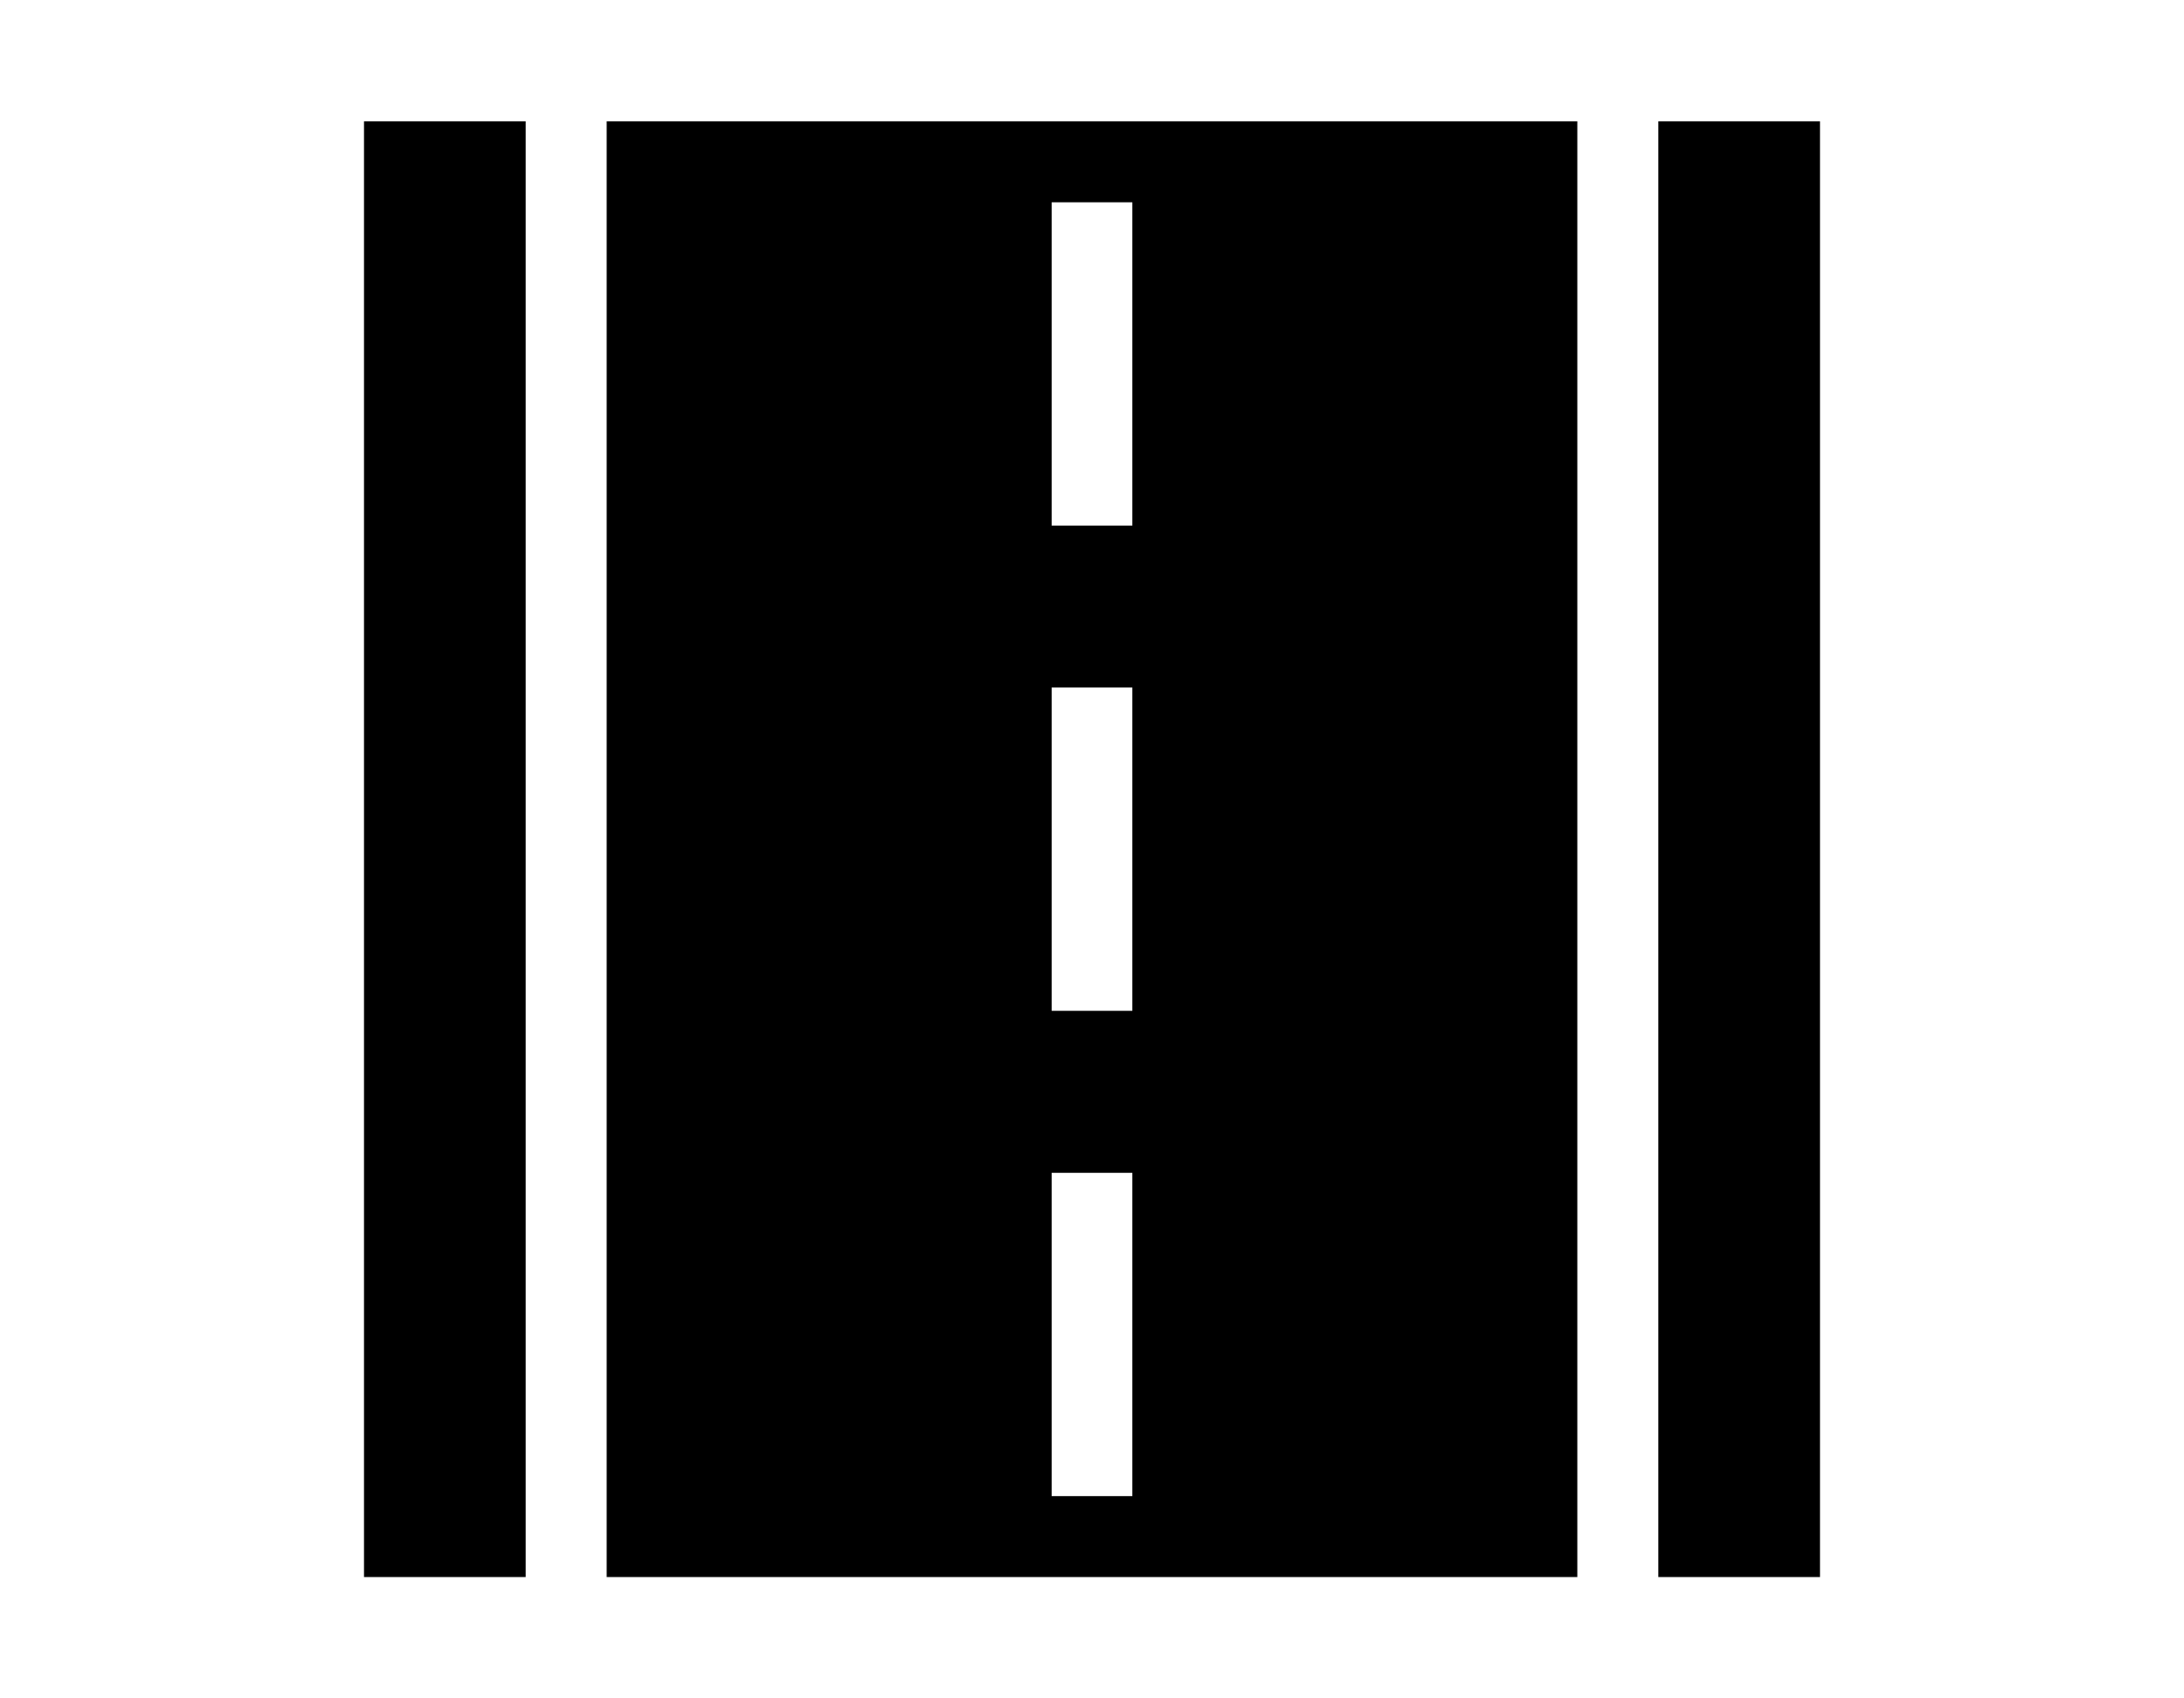 <svg xmlns="http://www.w3.org/2000/svg" viewBox="0 0 72 56"><path d="M20 4v48h32V4zm17.33 45.33h-2.66V38.67h2.66zm0-16h-2.66V22.67h2.66zm0-16h-2.66V6.67h2.66zM12 4h5.33v48H12zM54.67 4H60v48h-5.33z"/></svg>